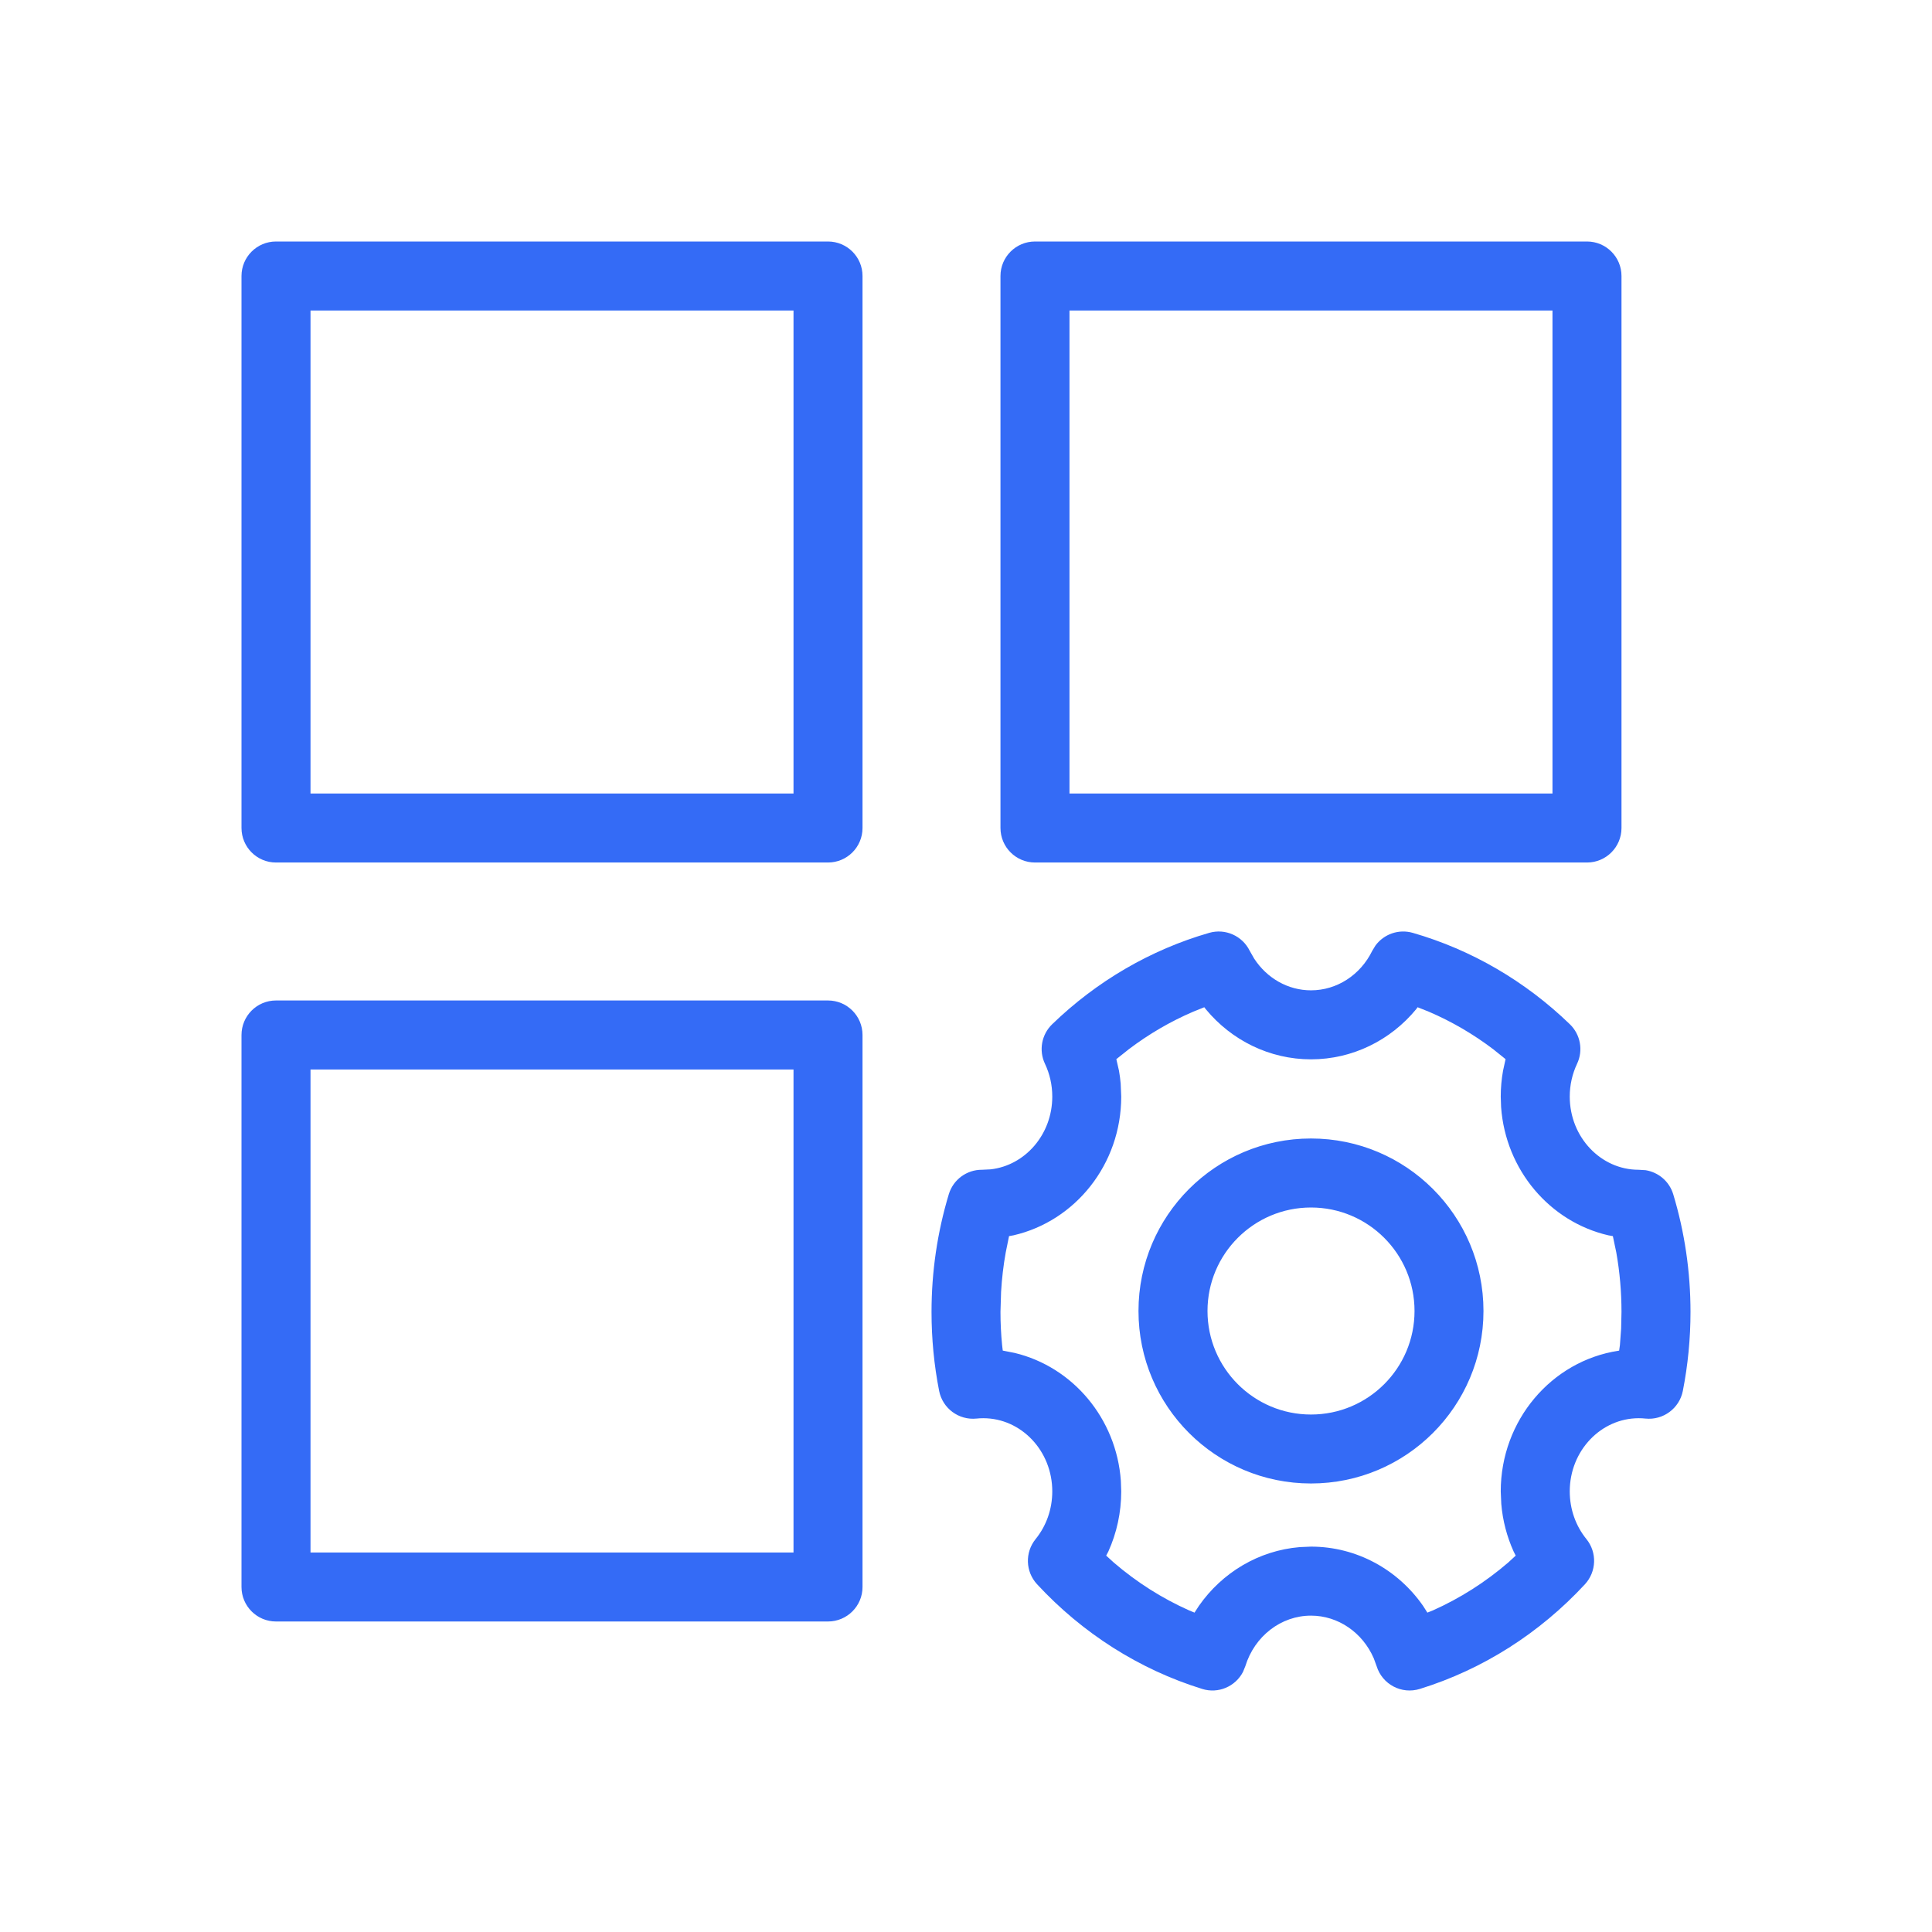 <!--?xml version="1.0" encoding="UTF-8"?-->
<svg width="32px" height="32px" viewBox="0 0 32 32" version="1.1" xmlns="http://www.w3.org/2000/svg" xmlns:xlink="http://www.w3.org/1999/xlink">
    <title>1462-应用参数</title>
    <g id="1462-应用参数" stroke="none" stroke-width="1" fill="none" fill-rule="evenodd">
        <g id="编组" transform="translate(4, 4)" fill="#000000" fill-rule="nonzero">
            <path d="M18.782,11.661 C18.922,11.471 19.167,11.384 19.4,11.451 C20.375,11.732 21.266,12.253 22.002,12.965 C22.178,13.135 22.226,13.399 22.121,13.62 C22.042,13.787 22,13.971 22,14.163 C22,14.837 22.517,15.375 23.139,15.375 L23.139,15.375 L23.256,15.382 C23.47,15.416 23.65,15.569 23.714,15.781 C23.903,16.407 24,17.062 24,17.73 C24,18.173 23.957,18.61 23.873,19.038 C23.816,19.327 23.548,19.526 23.254,19.496 C23.218,19.492 23.18,19.49 23.143,19.49 C22.517,19.49 22,20.028 22,20.702 C22,20.997 22.099,21.274 22.276,21.492 C22.455,21.713 22.444,22.031 22.252,22.24 C21.501,23.051 20.56,23.651 19.517,23.974 C19.215,24.068 18.894,23.899 18.801,23.596 L18.801,23.596 L18.753,23.465 C18.568,23.04 18.164,22.76 17.714,22.76 C17.219,22.76 16.78,23.099 16.627,23.596 L16.627,23.596 L16.588,23.692 C16.463,23.933 16.18,24.058 15.912,23.974 C14.869,23.651 13.928,23.051 13.177,22.24 C12.984,22.031 12.974,21.713 13.153,21.492 C13.33,21.274 13.429,20.997 13.429,20.702 C13.429,20.028 12.912,19.49 12.286,19.49 C12.248,19.49 12.211,19.492 12.174,19.496 C11.88,19.526 11.612,19.327 11.555,19.038 C11.471,18.61 11.429,18.173 11.429,17.73 C11.429,17.062 11.526,16.407 11.715,15.781 C11.788,15.538 12.012,15.373 12.266,15.375 L12.266,15.375 L12.409,15.368 C12.978,15.303 13.429,14.792 13.429,14.163 C13.429,13.971 13.387,13.787 13.308,13.62 C13.203,13.399 13.251,13.135 13.427,12.965 C14.163,12.253 15.054,11.732 16.028,11.451 C16.294,11.374 16.577,11.5 16.699,11.748 L16.699,11.748 L16.772,11.876 C16.983,12.202 17.333,12.403 17.714,12.403 C18.143,12.403 18.533,12.149 18.729,11.748 L18.729,11.748 L18.782,11.661 Z M9.714,12.571 C10.03,12.571 10.286,12.827 10.286,13.143 L10.286,13.143 L10.286,22.286 C10.286,22.601 10.03,22.857 9.714,22.857 L9.714,22.857 L0.571,22.857 C0.256,22.857 0,22.601 0,22.286 L0,22.286 L0,13.143 C0,12.827 0.256,12.571 0.571,12.571 L0.571,12.571 L9.714,12.571 Z M19.48,12.683 L19.456,12.716 C19.031,13.231 18.401,13.546 17.714,13.546 C17.028,13.546 16.398,13.231 15.972,12.716 L15.972,12.716 L15.947,12.683 L15.763,12.757 C15.385,12.919 15.027,13.128 14.696,13.379 L14.696,13.379 L14.49,13.543 L14.534,13.735 C14.546,13.805 14.556,13.876 14.562,13.947 L14.562,13.947 L14.571,14.163 C14.571,15.282 13.812,16.225 12.786,16.461 L12.786,16.461 L12.713,16.474 L12.658,16.745 C12.619,16.96 12.594,17.178 12.581,17.398 L12.581,17.398 L12.571,17.73 C12.571,17.914 12.58,18.098 12.598,18.279 L12.598,18.279 L12.609,18.37 L12.807,18.409 C13.768,18.64 14.491,19.493 14.565,20.527 L14.565,20.527 L14.571,20.702 C14.571,21.051 14.497,21.389 14.358,21.697 L14.358,21.697 L14.322,21.766 L14.448,21.881 C14.826,22.206 15.246,22.473 15.697,22.674 L15.697,22.674 L15.785,22.71 L15.859,22.596 C16.243,22.047 16.847,21.682 17.527,21.625 L17.527,21.625 L17.714,21.617 C18.47,21.617 19.151,21.997 19.569,22.596 L19.569,22.596 L19.642,22.71 L19.732,22.674 C20.182,22.473 20.602,22.206 20.98,21.881 L20.98,21.881 L21.105,21.766 L21.07,21.697 C20.959,21.451 20.889,21.185 20.866,20.91 L20.866,20.91 L20.857,20.702 C20.857,19.525 21.699,18.542 22.804,18.373 L22.804,18.373 L22.818,18.37 L22.831,18.279 L22.851,18.006 L22.857,17.73 C22.857,17.396 22.828,17.067 22.771,16.745 L22.771,16.745 L22.714,16.474 L22.64,16.461 C21.67,16.237 20.938,15.379 20.863,14.338 L20.863,14.338 L20.857,14.163 C20.857,14.018 20.87,13.875 20.895,13.735 L20.895,13.735 L20.937,13.543 L20.733,13.379 C20.402,13.128 20.044,12.919 19.666,12.757 L19.666,12.757 L19.48,12.683 Z M9.143,13.714 L1.143,13.714 L1.143,21.714 L9.143,21.714 L9.143,13.714 Z M17.714,14.857 C19.292,14.857 20.571,16.136 20.571,17.714 C20.571,19.292 19.292,20.571 17.714,20.571 C16.136,20.571 14.857,19.292 14.857,17.714 C14.857,16.136 16.136,14.857 17.714,14.857 Z M17.714,16 C16.768,16 16,16.768 16,17.714 C16,18.661 16.768,19.429 17.714,19.429 C18.661,19.429 19.429,18.661 19.429,17.714 C19.429,16.768 18.661,16 17.714,16 Z M9.714,-8.8817842e-16 C10.03,-8.8817842e-16 10.286,0.256 10.286,0.571 L10.286,0.571 L10.286,9.714 C10.286,10.03 10.03,10.286 9.714,10.286 L9.714,10.286 L0.571,10.286 C0.256,10.286 0,10.03 0,9.714 L0,9.714 L0,0.571 C0,0.256 0.256,-8.8817842e-16 0.571,-8.8817842e-16 L0.571,-8.8817842e-16 L9.714,-8.8817842e-16 Z M22.286,-8.8817842e-16 C22.601,-8.8817842e-16 22.857,0.256 22.857,0.571 L22.857,0.571 L22.857,9.714 C22.857,10.03 22.601,10.286 22.286,10.286 L22.286,10.286 L13.143,10.286 C12.827,10.286 12.571,10.03 12.571,9.714 L12.571,9.714 L12.571,0.571 C12.571,0.256 12.827,-8.8817842e-16 13.143,-8.8817842e-16 L13.143,-8.8817842e-16 L22.286,-8.8817842e-16 Z M9.143,1.143 L1.143,1.143 L1.143,9.143 L9.143,9.143 L9.143,1.143 Z M21.714,1.143 L13.714,1.143 L13.714,9.143 L21.714,9.143 L21.714,1.143 Z" id="形状" fill="#346bf6"></path>
        </g>
    </g>
</svg>